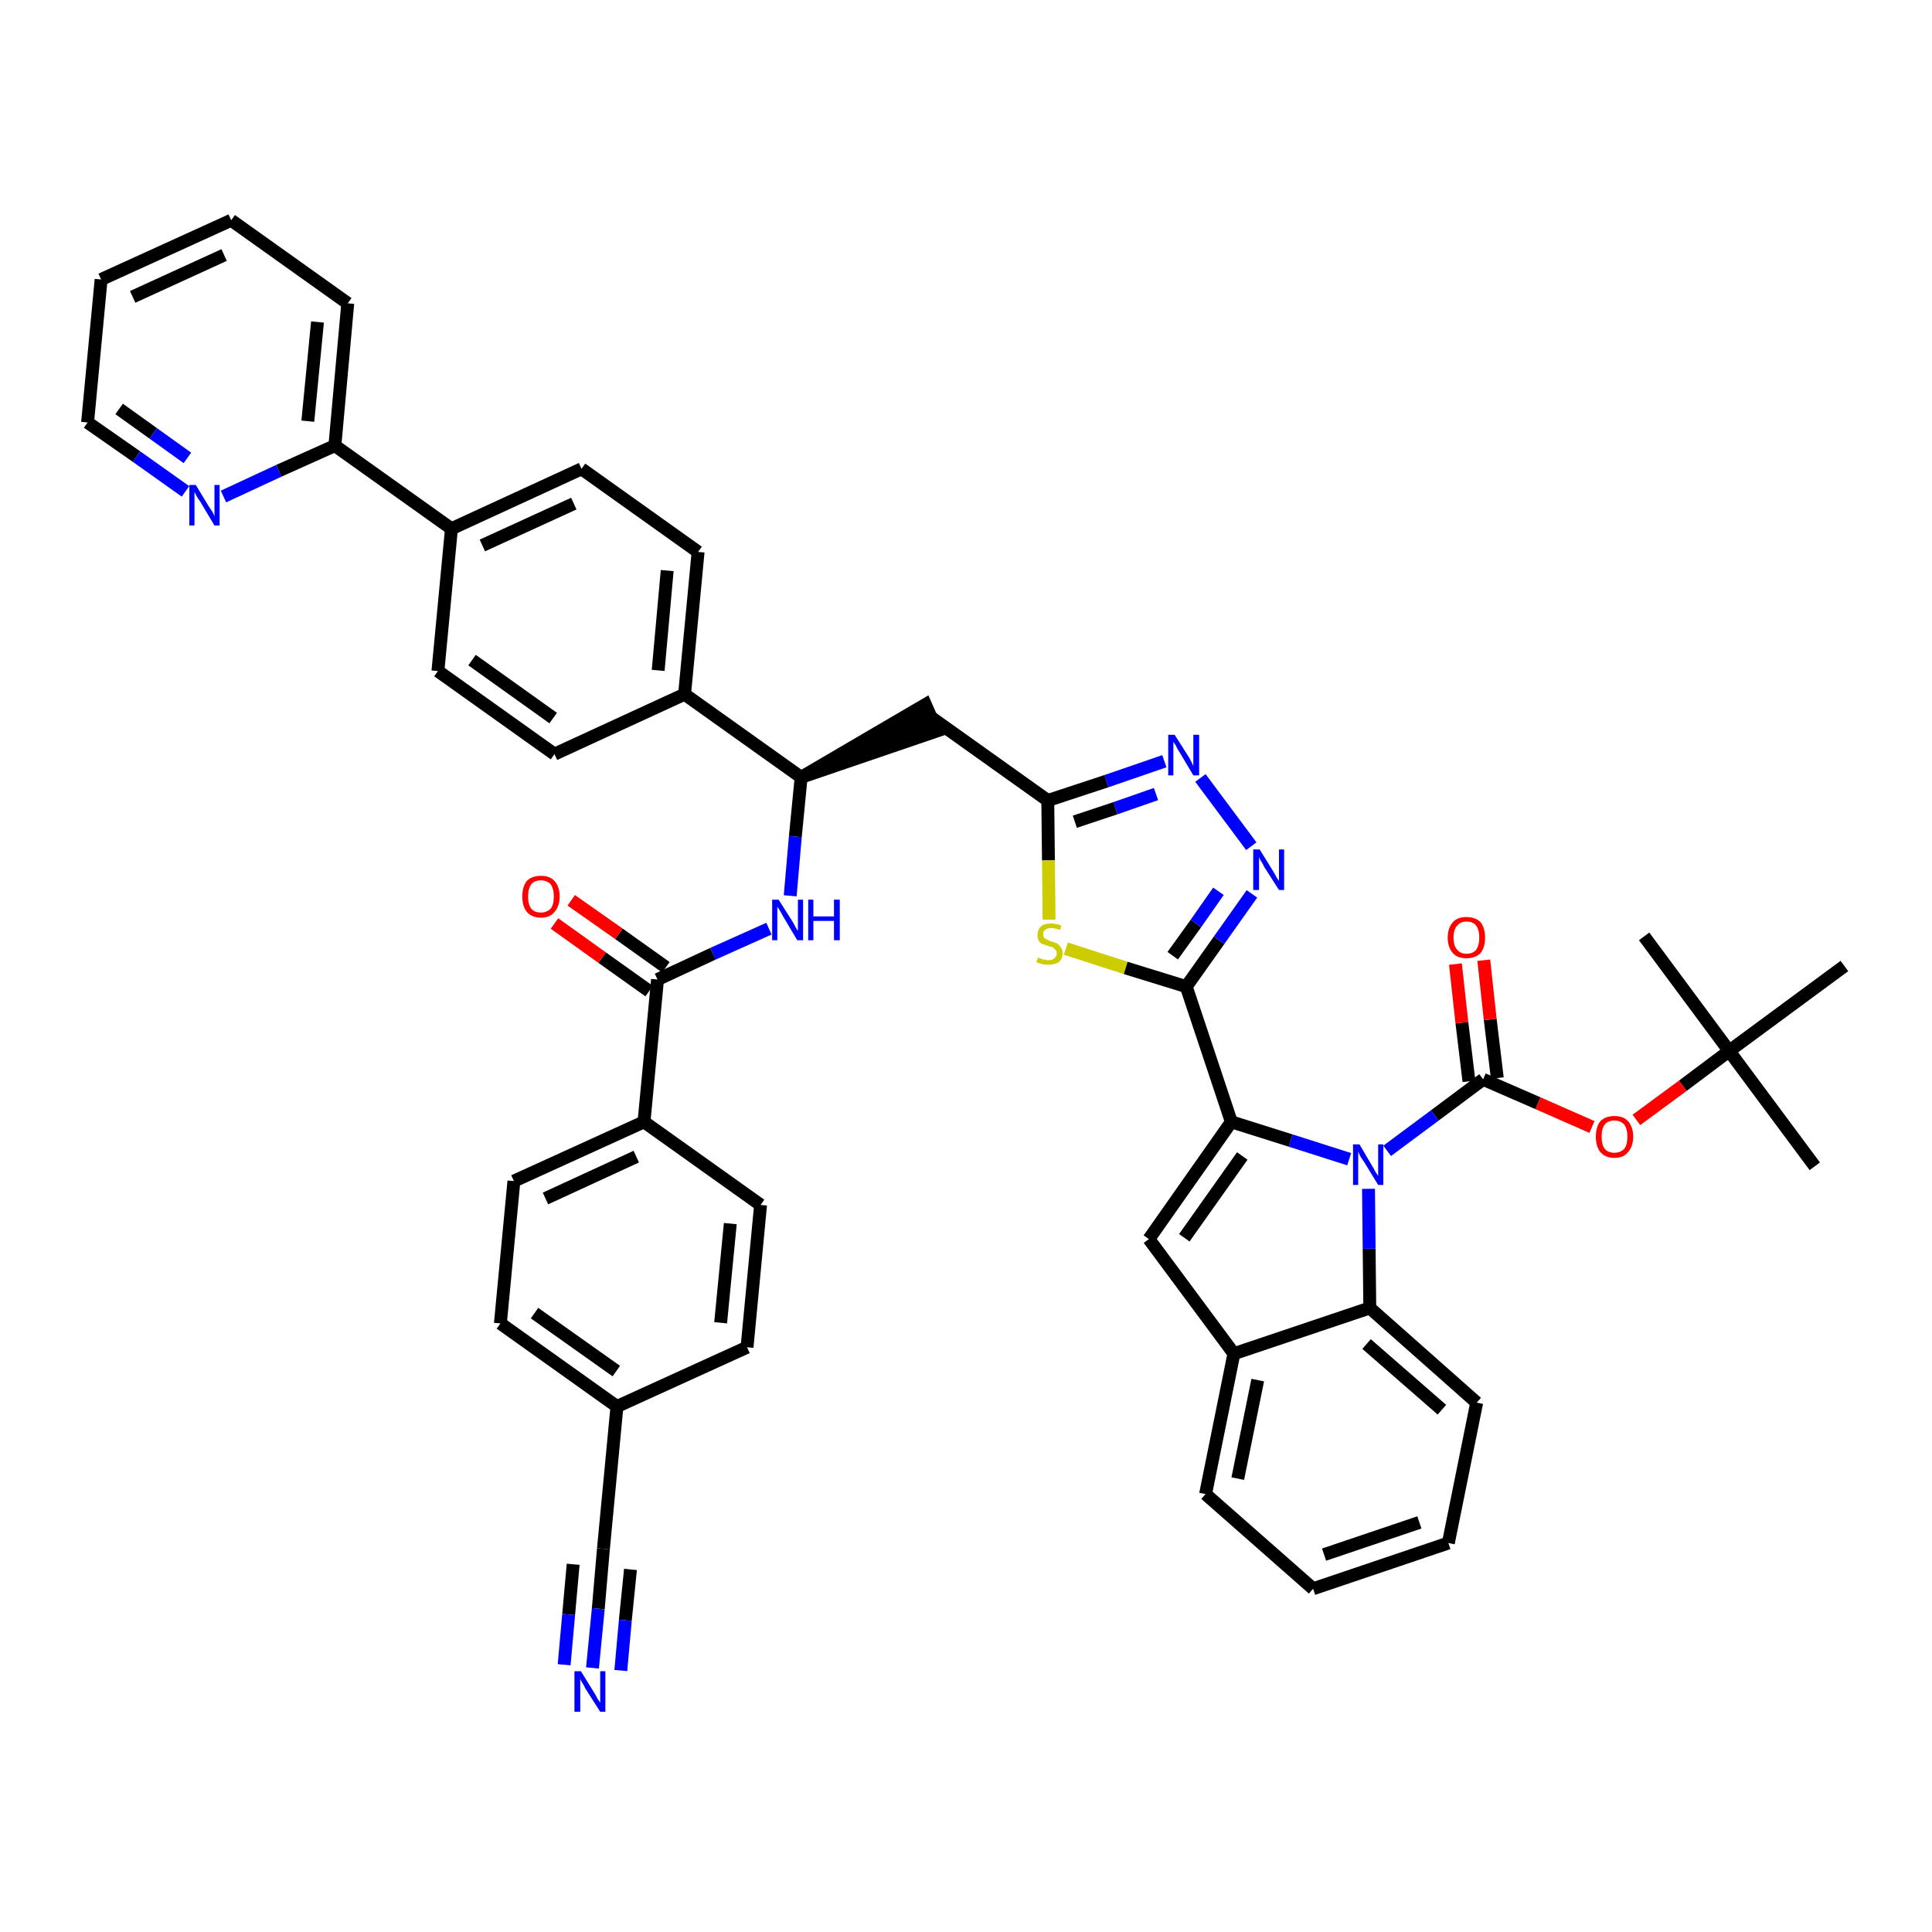 <?xml version='1.0' encoding='iso-8859-1'?>
<svg version='1.1' baseProfile='full'
              xmlns='http://www.w3.org/2000/svg'
                      xmlns:rdkit='http://www.rdkit.org/xml'
                      xmlns:xlink='http://www.w3.org/1999/xlink'
                  xml:space='preserve'
width='300px' height='300px' viewBox='0 0 300 300'>
<!-- END OF HEADER -->
<path class='bond-0 atom-0 atom-1' d='M 281.8,181.1 L 268.5,163.2' style='fill:none;fill-rule:evenodd;stroke:#000000;stroke-width:2.0px;stroke-linecap:butt;stroke-linejoin:miter;stroke-opacity:1' />
<path class='bond-1 atom-1 atom-2' d='M 268.5,163.2 L 255.3,145.4' style='fill:none;fill-rule:evenodd;stroke:#000000;stroke-width:2.0px;stroke-linecap:butt;stroke-linejoin:miter;stroke-opacity:1' />
<path class='bond-2 atom-1 atom-3' d='M 268.5,163.2 L 286.4,150.0' style='fill:none;fill-rule:evenodd;stroke:#000000;stroke-width:2.0px;stroke-linecap:butt;stroke-linejoin:miter;stroke-opacity:1' />
<path class='bond-3 atom-1 atom-4' d='M 268.5,163.2 L 261.3,168.6' style='fill:none;fill-rule:evenodd;stroke:#000000;stroke-width:2.0px;stroke-linecap:butt;stroke-linejoin:miter;stroke-opacity:1' />
<path class='bond-3 atom-1 atom-4' d='M 261.3,168.6 L 254.1,173.9' style='fill:none;fill-rule:evenodd;stroke:#FF0000;stroke-width:2.0px;stroke-linecap:butt;stroke-linejoin:miter;stroke-opacity:1' />
<path class='bond-4 atom-4 atom-5' d='M 247.2,175.0 L 238.8,171.3' style='fill:none;fill-rule:evenodd;stroke:#FF0000;stroke-width:2.0px;stroke-linecap:butt;stroke-linejoin:miter;stroke-opacity:1' />
<path class='bond-4 atom-4 atom-5' d='M 238.8,171.3 L 230.3,167.6' style='fill:none;fill-rule:evenodd;stroke:#000000;stroke-width:2.0px;stroke-linecap:butt;stroke-linejoin:miter;stroke-opacity:1' />
<path class='bond-5 atom-5 atom-6' d='M 232.5,167.4 L 231.4,158.3' style='fill:none;fill-rule:evenodd;stroke:#000000;stroke-width:2.0px;stroke-linecap:butt;stroke-linejoin:miter;stroke-opacity:1' />
<path class='bond-5 atom-5 atom-6' d='M 231.4,158.3 L 230.4,149.1' style='fill:none;fill-rule:evenodd;stroke:#FF0000;stroke-width:2.0px;stroke-linecap:butt;stroke-linejoin:miter;stroke-opacity:1' />
<path class='bond-5 atom-5 atom-6' d='M 228.1,167.9 L 227.0,158.8' style='fill:none;fill-rule:evenodd;stroke:#000000;stroke-width:2.0px;stroke-linecap:butt;stroke-linejoin:miter;stroke-opacity:1' />
<path class='bond-5 atom-5 atom-6' d='M 227.0,158.8 L 226.0,149.7' style='fill:none;fill-rule:evenodd;stroke:#FF0000;stroke-width:2.0px;stroke-linecap:butt;stroke-linejoin:miter;stroke-opacity:1' />
<path class='bond-6 atom-5 atom-7' d='M 230.3,167.6 L 222.8,173.2' style='fill:none;fill-rule:evenodd;stroke:#000000;stroke-width:2.0px;stroke-linecap:butt;stroke-linejoin:miter;stroke-opacity:1' />
<path class='bond-6 atom-5 atom-7' d='M 222.8,173.2 L 215.4,178.7' style='fill:none;fill-rule:evenodd;stroke:#0000FF;stroke-width:2.0px;stroke-linecap:butt;stroke-linejoin:miter;stroke-opacity:1' />
<path class='bond-7 atom-7 atom-8' d='M 209.5,180.0 L 200.4,177.1' style='fill:none;fill-rule:evenodd;stroke:#0000FF;stroke-width:2.0px;stroke-linecap:butt;stroke-linejoin:miter;stroke-opacity:1' />
<path class='bond-7 atom-7 atom-8' d='M 200.4,177.1 L 191.2,174.2' style='fill:none;fill-rule:evenodd;stroke:#000000;stroke-width:2.0px;stroke-linecap:butt;stroke-linejoin:miter;stroke-opacity:1' />
<path class='bond-45 atom-45 atom-7' d='M 212.7,203.1 L 212.6,193.9' style='fill:none;fill-rule:evenodd;stroke:#000000;stroke-width:2.0px;stroke-linecap:butt;stroke-linejoin:miter;stroke-opacity:1' />
<path class='bond-45 atom-45 atom-7' d='M 212.6,193.9 L 212.5,184.6' style='fill:none;fill-rule:evenodd;stroke:#0000FF;stroke-width:2.0px;stroke-linecap:butt;stroke-linejoin:miter;stroke-opacity:1' />
<path class='bond-8 atom-8 atom-9' d='M 191.2,174.2 L 184.2,153.2' style='fill:none;fill-rule:evenodd;stroke:#000000;stroke-width:2.0px;stroke-linecap:butt;stroke-linejoin:miter;stroke-opacity:1' />
<path class='bond-38 atom-8 atom-39' d='M 191.2,174.2 L 178.4,192.4' style='fill:none;fill-rule:evenodd;stroke:#000000;stroke-width:2.0px;stroke-linecap:butt;stroke-linejoin:miter;stroke-opacity:1' />
<path class='bond-38 atom-8 atom-39' d='M 192.9,179.5 L 183.9,192.2' style='fill:none;fill-rule:evenodd;stroke:#000000;stroke-width:2.0px;stroke-linecap:butt;stroke-linejoin:miter;stroke-opacity:1' />
<path class='bond-9 atom-9 atom-10' d='M 184.2,153.2 L 189.3,146.0' style='fill:none;fill-rule:evenodd;stroke:#000000;stroke-width:2.0px;stroke-linecap:butt;stroke-linejoin:miter;stroke-opacity:1' />
<path class='bond-9 atom-9 atom-10' d='M 189.3,146.0 L 194.4,138.8' style='fill:none;fill-rule:evenodd;stroke:#0000FF;stroke-width:2.0px;stroke-linecap:butt;stroke-linejoin:miter;stroke-opacity:1' />
<path class='bond-9 atom-9 atom-10' d='M 182.1,148.4 L 185.7,143.4' style='fill:none;fill-rule:evenodd;stroke:#000000;stroke-width:2.0px;stroke-linecap:butt;stroke-linejoin:miter;stroke-opacity:1' />
<path class='bond-9 atom-9 atom-10' d='M 185.7,143.4 L 189.2,138.4' style='fill:none;fill-rule:evenodd;stroke:#0000FF;stroke-width:2.0px;stroke-linecap:butt;stroke-linejoin:miter;stroke-opacity:1' />
<path class='bond-46 atom-38 atom-9' d='M 165.5,147.3 L 174.8,150.3' style='fill:none;fill-rule:evenodd;stroke:#CCCC00;stroke-width:2.0px;stroke-linecap:butt;stroke-linejoin:miter;stroke-opacity:1' />
<path class='bond-46 atom-38 atom-9' d='M 174.8,150.3 L 184.2,153.2' style='fill:none;fill-rule:evenodd;stroke:#000000;stroke-width:2.0px;stroke-linecap:butt;stroke-linejoin:miter;stroke-opacity:1' />
<path class='bond-10 atom-10 atom-11' d='M 194.3,131.4 L 186.4,120.8' style='fill:none;fill-rule:evenodd;stroke:#0000FF;stroke-width:2.0px;stroke-linecap:butt;stroke-linejoin:miter;stroke-opacity:1' />
<path class='bond-11 atom-11 atom-12' d='M 180.8,118.2 L 171.8,121.3' style='fill:none;fill-rule:evenodd;stroke:#0000FF;stroke-width:2.0px;stroke-linecap:butt;stroke-linejoin:miter;stroke-opacity:1' />
<path class='bond-11 atom-11 atom-12' d='M 171.8,121.3 L 162.7,124.3' style='fill:none;fill-rule:evenodd;stroke:#000000;stroke-width:2.0px;stroke-linecap:butt;stroke-linejoin:miter;stroke-opacity:1' />
<path class='bond-11 atom-11 atom-12' d='M 179.5,123.3 L 173.2,125.5' style='fill:none;fill-rule:evenodd;stroke:#0000FF;stroke-width:2.0px;stroke-linecap:butt;stroke-linejoin:miter;stroke-opacity:1' />
<path class='bond-11 atom-11 atom-12' d='M 173.2,125.5 L 166.9,127.6' style='fill:none;fill-rule:evenodd;stroke:#000000;stroke-width:2.0px;stroke-linecap:butt;stroke-linejoin:miter;stroke-opacity:1' />
<path class='bond-12 atom-12 atom-13' d='M 162.7,124.3 L 144.6,111.4' style='fill:none;fill-rule:evenodd;stroke:#000000;stroke-width:2.0px;stroke-linecap:butt;stroke-linejoin:miter;stroke-opacity:1' />
<path class='bond-37 atom-12 atom-38' d='M 162.7,124.3 L 162.8,133.6' style='fill:none;fill-rule:evenodd;stroke:#000000;stroke-width:2.0px;stroke-linecap:butt;stroke-linejoin:miter;stroke-opacity:1' />
<path class='bond-37 atom-12 atom-38' d='M 162.8,133.6 L 162.9,142.8' style='fill:none;fill-rule:evenodd;stroke:#CCCC00;stroke-width:2.0px;stroke-linecap:butt;stroke-linejoin:miter;stroke-opacity:1' />
<path class='bond-13 atom-14 atom-13' d='M 124.4,120.7 L 145.5,113.5 L 143.7,109.4 Z' style='fill:#000000;fill-rule:evenodd;fill-opacity:1;stroke:#000000;stroke-width:2.0px;stroke-linecap:butt;stroke-linejoin:miter;stroke-opacity:1;' />
<path class='bond-14 atom-14 atom-15' d='M 124.4,120.7 L 123.5,129.9' style='fill:none;fill-rule:evenodd;stroke:#000000;stroke-width:2.0px;stroke-linecap:butt;stroke-linejoin:miter;stroke-opacity:1' />
<path class='bond-14 atom-14 atom-15' d='M 123.5,129.9 L 122.7,139.1' style='fill:none;fill-rule:evenodd;stroke:#0000FF;stroke-width:2.0px;stroke-linecap:butt;stroke-linejoin:miter;stroke-opacity:1' />
<path class='bond-25 atom-14 atom-26' d='M 124.4,120.7 L 106.3,107.8' style='fill:none;fill-rule:evenodd;stroke:#000000;stroke-width:2.0px;stroke-linecap:butt;stroke-linejoin:miter;stroke-opacity:1' />
<path class='bond-15 atom-15 atom-16' d='M 119.4,144.2 L 110.7,148.1' style='fill:none;fill-rule:evenodd;stroke:#0000FF;stroke-width:2.0px;stroke-linecap:butt;stroke-linejoin:miter;stroke-opacity:1' />
<path class='bond-15 atom-15 atom-16' d='M 110.7,148.1 L 102.1,152.1' style='fill:none;fill-rule:evenodd;stroke:#000000;stroke-width:2.0px;stroke-linecap:butt;stroke-linejoin:miter;stroke-opacity:1' />
<path class='bond-16 atom-16 atom-17' d='M 103.4,150.2 L 96.1,145.0' style='fill:none;fill-rule:evenodd;stroke:#000000;stroke-width:2.0px;stroke-linecap:butt;stroke-linejoin:miter;stroke-opacity:1' />
<path class='bond-16 atom-16 atom-17' d='M 96.1,145.0 L 88.7,139.8' style='fill:none;fill-rule:evenodd;stroke:#FF0000;stroke-width:2.0px;stroke-linecap:butt;stroke-linejoin:miter;stroke-opacity:1' />
<path class='bond-16 atom-16 atom-17' d='M 100.8,153.9 L 93.5,148.7' style='fill:none;fill-rule:evenodd;stroke:#000000;stroke-width:2.0px;stroke-linecap:butt;stroke-linejoin:miter;stroke-opacity:1' />
<path class='bond-16 atom-16 atom-17' d='M 93.5,148.7 L 86.1,143.4' style='fill:none;fill-rule:evenodd;stroke:#FF0000;stroke-width:2.0px;stroke-linecap:butt;stroke-linejoin:miter;stroke-opacity:1' />
<path class='bond-17 atom-16 atom-18' d='M 102.1,152.1 L 100.0,174.2' style='fill:none;fill-rule:evenodd;stroke:#000000;stroke-width:2.0px;stroke-linecap:butt;stroke-linejoin:miter;stroke-opacity:1' />
<path class='bond-18 atom-18 atom-19' d='M 100.0,174.2 L 79.8,183.4' style='fill:none;fill-rule:evenodd;stroke:#000000;stroke-width:2.0px;stroke-linecap:butt;stroke-linejoin:miter;stroke-opacity:1' />
<path class='bond-18 atom-18 atom-19' d='M 98.8,179.6 L 84.7,186.1' style='fill:none;fill-rule:evenodd;stroke:#000000;stroke-width:2.0px;stroke-linecap:butt;stroke-linejoin:miter;stroke-opacity:1' />
<path class='bond-48 atom-25 atom-18' d='M 118.1,187.1 L 100.0,174.2' style='fill:none;fill-rule:evenodd;stroke:#000000;stroke-width:2.0px;stroke-linecap:butt;stroke-linejoin:miter;stroke-opacity:1' />
<path class='bond-19 atom-19 atom-20' d='M 79.8,183.4 L 77.7,205.5' style='fill:none;fill-rule:evenodd;stroke:#000000;stroke-width:2.0px;stroke-linecap:butt;stroke-linejoin:miter;stroke-opacity:1' />
<path class='bond-20 atom-20 atom-21' d='M 77.7,205.5 L 95.8,218.4' style='fill:none;fill-rule:evenodd;stroke:#000000;stroke-width:2.0px;stroke-linecap:butt;stroke-linejoin:miter;stroke-opacity:1' />
<path class='bond-20 atom-20 atom-21' d='M 83.0,203.9 L 95.7,212.9' style='fill:none;fill-rule:evenodd;stroke:#000000;stroke-width:2.0px;stroke-linecap:butt;stroke-linejoin:miter;stroke-opacity:1' />
<path class='bond-21 atom-21 atom-22' d='M 95.8,218.4 L 93.7,240.5' style='fill:none;fill-rule:evenodd;stroke:#000000;stroke-width:2.0px;stroke-linecap:butt;stroke-linejoin:miter;stroke-opacity:1' />
<path class='bond-23 atom-21 atom-24' d='M 95.8,218.4 L 116.0,209.2' style='fill:none;fill-rule:evenodd;stroke:#000000;stroke-width:2.0px;stroke-linecap:butt;stroke-linejoin:miter;stroke-opacity:1' />
<path class='bond-22 atom-22 atom-23' d='M 93.7,240.5 L 92.9,249.8' style='fill:none;fill-rule:evenodd;stroke:#000000;stroke-width:2.0px;stroke-linecap:butt;stroke-linejoin:miter;stroke-opacity:1' />
<path class='bond-22 atom-22 atom-23' d='M 92.9,249.8 L 92.0,259.0' style='fill:none;fill-rule:evenodd;stroke:#0000FF;stroke-width:2.0px;stroke-linecap:butt;stroke-linejoin:miter;stroke-opacity:1' />
<path class='bond-22 atom-22 atom-23' d='M 89.0,242.9 L 88.3,250.7' style='fill:none;fill-rule:evenodd;stroke:#000000;stroke-width:2.0px;stroke-linecap:butt;stroke-linejoin:miter;stroke-opacity:1' />
<path class='bond-22 atom-22 atom-23' d='M 88.3,250.7 L 87.6,258.5' style='fill:none;fill-rule:evenodd;stroke:#0000FF;stroke-width:2.0px;stroke-linecap:butt;stroke-linejoin:miter;stroke-opacity:1' />
<path class='bond-22 atom-22 atom-23' d='M 97.9,243.7 L 97.1,251.6' style='fill:none;fill-rule:evenodd;stroke:#000000;stroke-width:2.0px;stroke-linecap:butt;stroke-linejoin:miter;stroke-opacity:1' />
<path class='bond-22 atom-22 atom-23' d='M 97.1,251.6 L 96.4,259.4' style='fill:none;fill-rule:evenodd;stroke:#0000FF;stroke-width:2.0px;stroke-linecap:butt;stroke-linejoin:miter;stroke-opacity:1' />
<path class='bond-24 atom-24 atom-25' d='M 116.0,209.2 L 118.1,187.1' style='fill:none;fill-rule:evenodd;stroke:#000000;stroke-width:2.0px;stroke-linecap:butt;stroke-linejoin:miter;stroke-opacity:1' />
<path class='bond-24 atom-24 atom-25' d='M 111.9,205.4 L 113.4,190.0' style='fill:none;fill-rule:evenodd;stroke:#000000;stroke-width:2.0px;stroke-linecap:butt;stroke-linejoin:miter;stroke-opacity:1' />
<path class='bond-26 atom-26 atom-27' d='M 106.3,107.8 L 108.4,85.7' style='fill:none;fill-rule:evenodd;stroke:#000000;stroke-width:2.0px;stroke-linecap:butt;stroke-linejoin:miter;stroke-opacity:1' />
<path class='bond-26 atom-26 atom-27' d='M 102.2,104.1 L 103.6,88.6' style='fill:none;fill-rule:evenodd;stroke:#000000;stroke-width:2.0px;stroke-linecap:butt;stroke-linejoin:miter;stroke-opacity:1' />
<path class='bond-49 atom-37 atom-26' d='M 86.1,117.1 L 106.3,107.8' style='fill:none;fill-rule:evenodd;stroke:#000000;stroke-width:2.0px;stroke-linecap:butt;stroke-linejoin:miter;stroke-opacity:1' />
<path class='bond-27 atom-27 atom-28' d='M 108.4,85.7 L 90.3,72.8' style='fill:none;fill-rule:evenodd;stroke:#000000;stroke-width:2.0px;stroke-linecap:butt;stroke-linejoin:miter;stroke-opacity:1' />
<path class='bond-28 atom-28 atom-29' d='M 90.3,72.8 L 70.1,82.1' style='fill:none;fill-rule:evenodd;stroke:#000000;stroke-width:2.0px;stroke-linecap:butt;stroke-linejoin:miter;stroke-opacity:1' />
<path class='bond-28 atom-28 atom-29' d='M 89.1,78.2 L 74.9,84.7' style='fill:none;fill-rule:evenodd;stroke:#000000;stroke-width:2.0px;stroke-linecap:butt;stroke-linejoin:miter;stroke-opacity:1' />
<path class='bond-29 atom-29 atom-30' d='M 70.1,82.1 L 52.0,69.2' style='fill:none;fill-rule:evenodd;stroke:#000000;stroke-width:2.0px;stroke-linecap:butt;stroke-linejoin:miter;stroke-opacity:1' />
<path class='bond-35 atom-29 atom-36' d='M 70.1,82.1 L 68.0,104.2' style='fill:none;fill-rule:evenodd;stroke:#000000;stroke-width:2.0px;stroke-linecap:butt;stroke-linejoin:miter;stroke-opacity:1' />
<path class='bond-30 atom-30 atom-31' d='M 52.0,69.2 L 54.0,47.1' style='fill:none;fill-rule:evenodd;stroke:#000000;stroke-width:2.0px;stroke-linecap:butt;stroke-linejoin:miter;stroke-opacity:1' />
<path class='bond-30 atom-30 atom-31' d='M 47.8,65.4 L 49.3,50.0' style='fill:none;fill-rule:evenodd;stroke:#000000;stroke-width:2.0px;stroke-linecap:butt;stroke-linejoin:miter;stroke-opacity:1' />
<path class='bond-50 atom-35 atom-30' d='M 34.7,77.1 L 43.3,73.1' style='fill:none;fill-rule:evenodd;stroke:#0000FF;stroke-width:2.0px;stroke-linecap:butt;stroke-linejoin:miter;stroke-opacity:1' />
<path class='bond-50 atom-35 atom-30' d='M 43.3,73.1 L 52.0,69.2' style='fill:none;fill-rule:evenodd;stroke:#000000;stroke-width:2.0px;stroke-linecap:butt;stroke-linejoin:miter;stroke-opacity:1' />
<path class='bond-31 atom-31 atom-32' d='M 54.0,47.1 L 35.9,34.2' style='fill:none;fill-rule:evenodd;stroke:#000000;stroke-width:2.0px;stroke-linecap:butt;stroke-linejoin:miter;stroke-opacity:1' />
<path class='bond-32 atom-32 atom-33' d='M 35.9,34.2 L 15.7,43.4' style='fill:none;fill-rule:evenodd;stroke:#000000;stroke-width:2.0px;stroke-linecap:butt;stroke-linejoin:miter;stroke-opacity:1' />
<path class='bond-32 atom-32 atom-33' d='M 34.8,39.6 L 20.6,46.1' style='fill:none;fill-rule:evenodd;stroke:#000000;stroke-width:2.0px;stroke-linecap:butt;stroke-linejoin:miter;stroke-opacity:1' />
<path class='bond-33 atom-33 atom-34' d='M 15.7,43.4 L 13.6,65.6' style='fill:none;fill-rule:evenodd;stroke:#000000;stroke-width:2.0px;stroke-linecap:butt;stroke-linejoin:miter;stroke-opacity:1' />
<path class='bond-34 atom-34 atom-35' d='M 13.6,65.6 L 21.2,70.9' style='fill:none;fill-rule:evenodd;stroke:#000000;stroke-width:2.0px;stroke-linecap:butt;stroke-linejoin:miter;stroke-opacity:1' />
<path class='bond-34 atom-34 atom-35' d='M 21.2,70.9 L 28.8,76.3' style='fill:none;fill-rule:evenodd;stroke:#0000FF;stroke-width:2.0px;stroke-linecap:butt;stroke-linejoin:miter;stroke-opacity:1' />
<path class='bond-34 atom-34 atom-35' d='M 18.5,63.5 L 23.8,67.3' style='fill:none;fill-rule:evenodd;stroke:#000000;stroke-width:2.0px;stroke-linecap:butt;stroke-linejoin:miter;stroke-opacity:1' />
<path class='bond-34 atom-34 atom-35' d='M 23.8,67.3 L 29.1,71.1' style='fill:none;fill-rule:evenodd;stroke:#0000FF;stroke-width:2.0px;stroke-linecap:butt;stroke-linejoin:miter;stroke-opacity:1' />
<path class='bond-36 atom-36 atom-37' d='M 68.0,104.2 L 86.1,117.1' style='fill:none;fill-rule:evenodd;stroke:#000000;stroke-width:2.0px;stroke-linecap:butt;stroke-linejoin:miter;stroke-opacity:1' />
<path class='bond-36 atom-36 atom-37' d='M 73.3,102.5 L 85.9,111.5' style='fill:none;fill-rule:evenodd;stroke:#000000;stroke-width:2.0px;stroke-linecap:butt;stroke-linejoin:miter;stroke-opacity:1' />
<path class='bond-39 atom-39 atom-40' d='M 178.4,192.4 L 191.6,210.2' style='fill:none;fill-rule:evenodd;stroke:#000000;stroke-width:2.0px;stroke-linecap:butt;stroke-linejoin:miter;stroke-opacity:1' />
<path class='bond-40 atom-40 atom-41' d='M 191.6,210.2 L 187.2,232.0' style='fill:none;fill-rule:evenodd;stroke:#000000;stroke-width:2.0px;stroke-linecap:butt;stroke-linejoin:miter;stroke-opacity:1' />
<path class='bond-40 atom-40 atom-41' d='M 195.3,214.3 L 192.2,229.6' style='fill:none;fill-rule:evenodd;stroke:#000000;stroke-width:2.0px;stroke-linecap:butt;stroke-linejoin:miter;stroke-opacity:1' />
<path class='bond-47 atom-45 atom-40' d='M 212.7,203.1 L 191.6,210.2' style='fill:none;fill-rule:evenodd;stroke:#000000;stroke-width:2.0px;stroke-linecap:butt;stroke-linejoin:miter;stroke-opacity:1' />
<path class='bond-41 atom-41 atom-42' d='M 187.2,232.0 L 203.9,246.7' style='fill:none;fill-rule:evenodd;stroke:#000000;stroke-width:2.0px;stroke-linecap:butt;stroke-linejoin:miter;stroke-opacity:1' />
<path class='bond-42 atom-42 atom-43' d='M 203.9,246.7 L 224.9,239.6' style='fill:none;fill-rule:evenodd;stroke:#000000;stroke-width:2.0px;stroke-linecap:butt;stroke-linejoin:miter;stroke-opacity:1' />
<path class='bond-42 atom-42 atom-43' d='M 205.6,241.4 L 220.4,236.4' style='fill:none;fill-rule:evenodd;stroke:#000000;stroke-width:2.0px;stroke-linecap:butt;stroke-linejoin:miter;stroke-opacity:1' />
<path class='bond-43 atom-43 atom-44' d='M 224.9,239.6 L 229.3,217.8' style='fill:none;fill-rule:evenodd;stroke:#000000;stroke-width:2.0px;stroke-linecap:butt;stroke-linejoin:miter;stroke-opacity:1' />
<path class='bond-44 atom-44 atom-45' d='M 229.3,217.8 L 212.7,203.1' style='fill:none;fill-rule:evenodd;stroke:#000000;stroke-width:2.0px;stroke-linecap:butt;stroke-linejoin:miter;stroke-opacity:1' />
<path class='bond-44 atom-44 atom-45' d='M 223.9,218.9 L 212.2,208.7' style='fill:none;fill-rule:evenodd;stroke:#000000;stroke-width:2.0px;stroke-linecap:butt;stroke-linejoin:miter;stroke-opacity:1' />
<path  class='atom-4' d='M 247.8 176.5
Q 247.8 175.0, 248.5 174.1
Q 249.3 173.3, 250.7 173.3
Q 252.1 173.3, 252.8 174.1
Q 253.6 175.0, 253.6 176.5
Q 253.6 178.0, 252.8 178.9
Q 252.1 179.8, 250.7 179.8
Q 249.3 179.8, 248.5 178.9
Q 247.8 178.0, 247.8 176.5
M 250.7 179.0
Q 251.6 179.0, 252.2 178.4
Q 252.7 177.8, 252.7 176.5
Q 252.7 175.3, 252.2 174.6
Q 251.6 174.0, 250.7 174.0
Q 249.7 174.0, 249.2 174.6
Q 248.7 175.2, 248.7 176.5
Q 248.7 177.8, 249.2 178.4
Q 249.7 179.0, 250.7 179.0
' fill='#FF0000'/>
<path  class='atom-6' d='M 224.8 145.6
Q 224.8 144.1, 225.6 143.2
Q 226.3 142.4, 227.7 142.4
Q 229.1 142.4, 229.9 143.2
Q 230.6 144.1, 230.6 145.6
Q 230.6 147.1, 229.9 148.0
Q 229.1 148.8, 227.7 148.8
Q 226.3 148.8, 225.6 148.0
Q 224.8 147.1, 224.8 145.6
M 227.7 148.1
Q 228.7 148.1, 229.2 147.5
Q 229.7 146.8, 229.7 145.6
Q 229.7 144.4, 229.2 143.7
Q 228.7 143.1, 227.7 143.1
Q 226.8 143.1, 226.3 143.7
Q 225.7 144.3, 225.7 145.6
Q 225.7 146.9, 226.3 147.5
Q 226.8 148.1, 227.7 148.1
' fill='#FF0000'/>
<path  class='atom-7' d='M 211.1 177.7
L 213.1 181.1
Q 213.3 181.4, 213.6 182.0
Q 214.0 182.6, 214.0 182.6
L 214.0 177.7
L 214.8 177.7
L 214.8 184.0
L 214.0 184.0
L 211.8 180.4
Q 211.5 180.0, 211.2 179.5
Q 211.0 179.0, 210.9 178.8
L 210.9 184.0
L 210.1 184.0
L 210.1 177.7
L 211.1 177.7
' fill='#0000FF'/>
<path  class='atom-10' d='M 195.6 131.9
L 197.7 135.3
Q 197.9 135.6, 198.2 136.2
Q 198.6 136.8, 198.6 136.8
L 198.6 131.9
L 199.4 131.9
L 199.4 138.2
L 198.6 138.2
L 196.3 134.6
Q 196.1 134.1, 195.8 133.7
Q 195.5 133.2, 195.5 133.0
L 195.5 138.2
L 194.6 138.2
L 194.6 131.9
L 195.6 131.9
' fill='#0000FF'/>
<path  class='atom-11' d='M 182.4 114.1
L 184.5 117.4
Q 184.7 117.7, 185.0 118.3
Q 185.3 118.9, 185.3 119.0
L 185.3 114.1
L 186.2 114.1
L 186.2 120.4
L 185.3 120.4
L 183.1 116.7
Q 182.8 116.3, 182.6 115.8
Q 182.3 115.3, 182.2 115.2
L 182.2 120.4
L 181.4 120.4
L 181.4 114.1
L 182.4 114.1
' fill='#0000FF'/>
<path  class='atom-15' d='M 120.9 139.7
L 123.0 143.0
Q 123.2 143.3, 123.5 143.9
Q 123.8 144.5, 123.9 144.5
L 123.9 139.7
L 124.7 139.7
L 124.7 146.0
L 123.8 146.0
L 121.6 142.3
Q 121.4 141.9, 121.1 141.4
Q 120.8 140.9, 120.7 140.8
L 120.7 146.0
L 119.9 146.0
L 119.9 139.7
L 120.9 139.7
' fill='#0000FF'/>
<path  class='atom-15' d='M 125.5 139.7
L 126.3 139.7
L 126.3 142.3
L 129.5 142.3
L 129.5 139.7
L 130.4 139.7
L 130.4 146.0
L 129.5 146.0
L 129.5 143.0
L 126.3 143.0
L 126.3 146.0
L 125.5 146.0
L 125.5 139.7
' fill='#0000FF'/>
<path  class='atom-17' d='M 81.1 139.2
Q 81.1 137.7, 81.8 136.8
Q 82.6 136.0, 84.0 136.0
Q 85.4 136.0, 86.1 136.8
Q 86.9 137.7, 86.9 139.2
Q 86.9 140.7, 86.1 141.6
Q 85.4 142.5, 84.0 142.5
Q 82.6 142.5, 81.8 141.6
Q 81.1 140.7, 81.1 139.2
M 84.0 141.7
Q 84.9 141.7, 85.5 141.1
Q 86.0 140.5, 86.0 139.2
Q 86.0 138.0, 85.5 137.3
Q 84.9 136.7, 84.0 136.7
Q 83.0 136.7, 82.5 137.3
Q 82.0 138.0, 82.0 139.2
Q 82.0 140.5, 82.5 141.1
Q 83.0 141.7, 84.0 141.7
' fill='#FF0000'/>
<path  class='atom-23' d='M 90.2 259.5
L 92.3 262.9
Q 92.5 263.2, 92.8 263.8
Q 93.2 264.4, 93.2 264.4
L 93.2 259.5
L 94.0 259.5
L 94.0 265.8
L 93.2 265.8
L 90.9 262.2
Q 90.7 261.7, 90.4 261.3
Q 90.1 260.8, 90.1 260.6
L 90.1 265.8
L 89.2 265.8
L 89.2 259.5
L 90.2 259.5
' fill='#0000FF'/>
<path  class='atom-35' d='M 30.4 75.3
L 32.4 78.6
Q 32.6 78.9, 33.0 79.5
Q 33.3 80.1, 33.3 80.2
L 33.3 75.3
L 34.1 75.3
L 34.1 81.6
L 33.3 81.6
L 31.1 77.9
Q 30.8 77.5, 30.5 77.0
Q 30.3 76.5, 30.2 76.4
L 30.2 81.6
L 29.4 81.6
L 29.4 75.3
L 30.4 75.3
' fill='#0000FF'/>
<path  class='atom-38' d='M 161.2 148.7
Q 161.2 148.7, 161.5 148.8
Q 161.8 149.0, 162.2 149.0
Q 162.5 149.1, 162.8 149.1
Q 163.4 149.1, 163.7 148.8
Q 164.1 148.5, 164.1 148.0
Q 164.1 147.7, 163.9 147.5
Q 163.7 147.3, 163.5 147.1
Q 163.2 147.0, 162.8 146.9
Q 162.2 146.7, 161.9 146.6
Q 161.5 146.4, 161.3 146.1
Q 161.1 145.7, 161.1 145.2
Q 161.1 144.4, 161.6 143.9
Q 162.1 143.4, 163.2 143.4
Q 163.9 143.4, 164.8 143.7
L 164.6 144.4
Q 163.8 144.1, 163.2 144.1
Q 162.6 144.1, 162.3 144.4
Q 161.9 144.6, 162.0 145.1
Q 162.0 145.4, 162.1 145.6
Q 162.3 145.8, 162.6 145.9
Q 162.8 146.0, 163.2 146.2
Q 163.8 146.3, 164.1 146.5
Q 164.5 146.7, 164.7 147.1
Q 165.0 147.4, 165.0 148.0
Q 165.0 148.9, 164.4 149.4
Q 163.8 149.8, 162.8 149.8
Q 162.3 149.8, 161.8 149.7
Q 161.4 149.6, 160.9 149.4
L 161.2 148.7
' fill='#CCCC00'/>
</svg>
